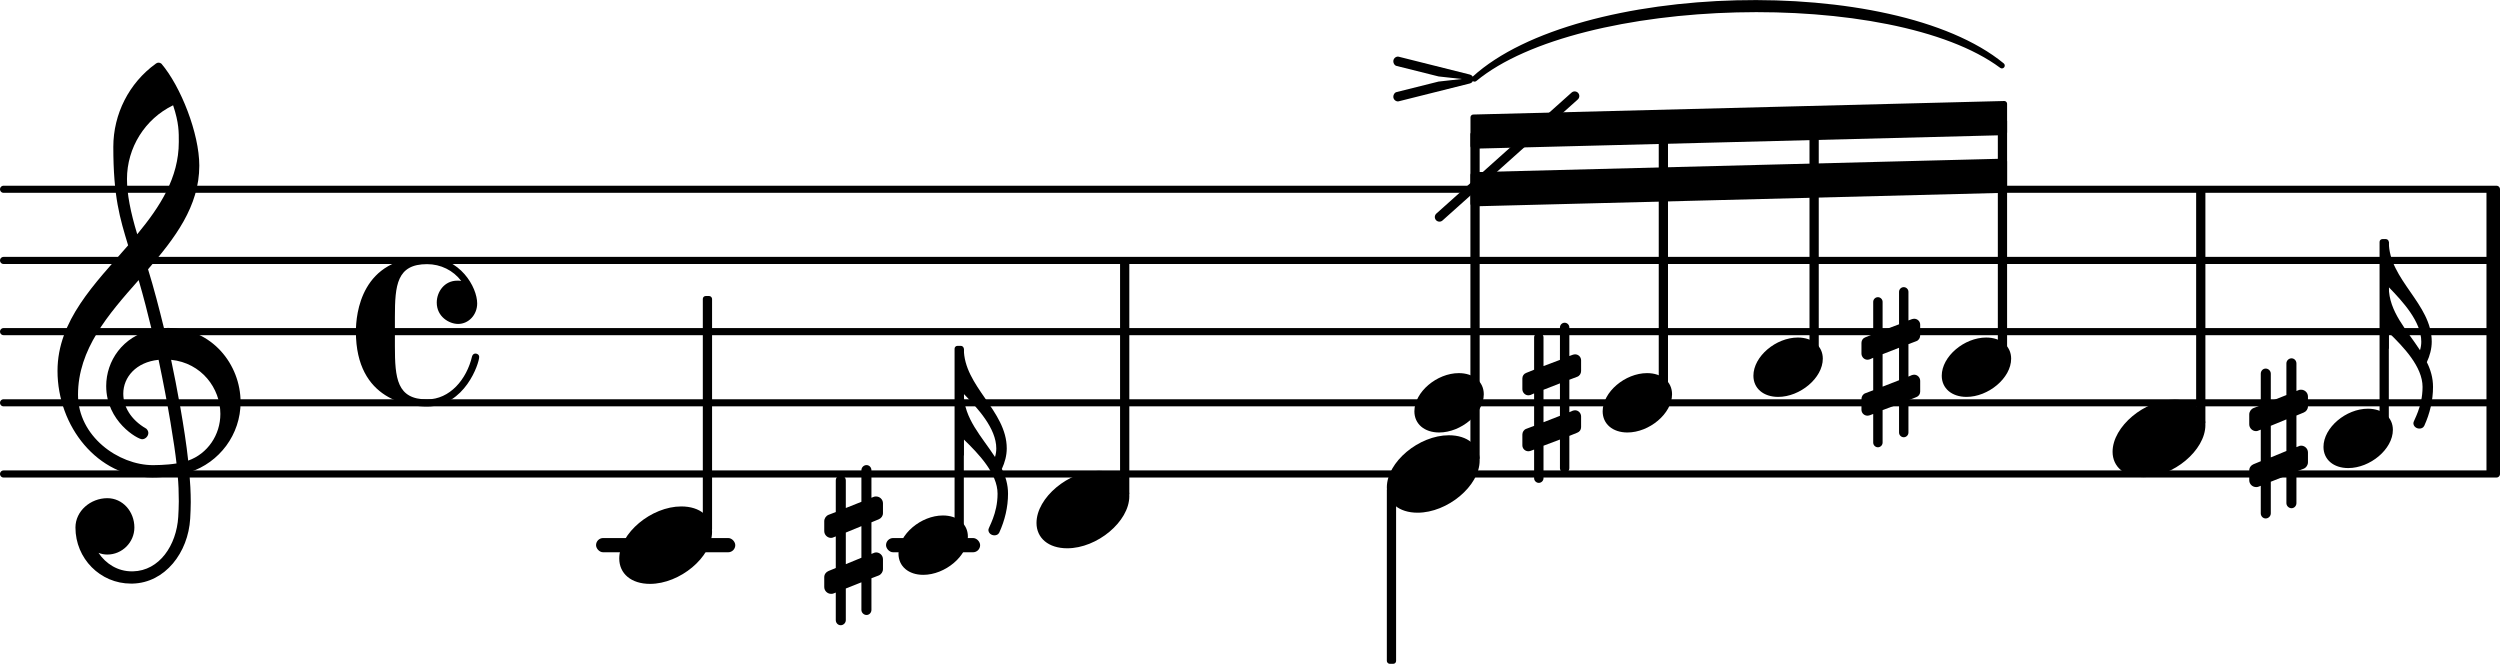 <svg xmlns="http://www.w3.org/2000/svg" xmlns:xlink="http://www.w3.org/1999/xlink" version="1.2" width="61.72mm" height="16.39mm" viewBox="8.536 -0 35.123 9.325">
<style type="text/css">
<![CDATA[
tspan { white-space: pre; }
]]>
</style>
<g transform="translate(0, 7.658)">
<rect x="20.984" y="-0.1" width="1.322" height="0.2" ry="0.1" fill="currentColor"/>
</g>
<g transform="translate(0, 7.658)">
<rect x="16.91" y="-0.1" width="1.956" height="0.2" ry="0.1" fill="currentColor"/>
</g>
<g transform="translate(8.536, 6.658)">
<line stroke-linejoin="round" stroke-linecap="round" stroke-width="0.1" stroke="currentColor" x1="0.05" y1="0" x2="35.073" y2="0"/>
</g>
<g transform="translate(8.536, 5.658)">
<line stroke-linejoin="round" stroke-linecap="round" stroke-width="0.1" stroke="currentColor" x1="0.05" y1="0" x2="35.073" y2="0"/>
</g>
<g transform="translate(8.536, 4.658)">
<line stroke-linejoin="round" stroke-linecap="round" stroke-width="0.1" stroke="currentColor" x1="0.05" y1="0" x2="35.073" y2="0"/>
</g>
<g transform="translate(8.536, 3.658)">
<line stroke-linejoin="round" stroke-linecap="round" stroke-width="0.1" stroke="currentColor" x1="0.05" y1="0" x2="35.073" y2="0"/>
</g>
<g transform="translate(8.536, 2.658)">
<line stroke-linejoin="round" stroke-linecap="round" stroke-width="0.1" stroke="currentColor" x1="0.05" y1="0" x2="35.073" y2="0"/>
</g>
<g transform="translate(43.469, 4.658)">
<rect x="0" y="-2" width="0.19" height="4" ry="0" fill="currentColor"/>
</g>
<g transform="translate(28.02, 4.658)">
<path stroke-width="0.08" stroke-linejoin="round" stroke-linecap="round" stroke="currentColor" fill="currentColor" d="M1.232 -3.552C2.695 -4.882 7.112 -4.994 8.641 -3.738L8.641 -3.738C7.115 -4.874 2.698 -4.762 1.232 -3.552z"/>
</g>
<g transform="translate(17.236, 7.658)">
<path transform="scale(0.004, -0.004)" d="M218 136c66 0 108 -36 108 -89c0 -89 -113 -183 -218 -183c-66 0 -108 36 -108 89c0 89 113 183 218 183z" fill="currentColor"/>
</g>
<g transform="translate(9.336, 5.658)">
<path transform="scale(0.004, -0.004)" d="M266 -635h-6c-108 0 -195 88 -195 197c0 58 53 103 112 103c54 0 95 -47 95 -103c0 -52 -43 -95 -95 -95c-11 0 -21 2 -31 6c26 -39 68 -65 117 -65h4zM461 -203c68 24 113 90 113 164c0 90 -66 179 -173 190c19 -89 48 -242 60 -354zM74 28c0 -145 141 -247 264 -247
c1 0 47 0 82 6c-7 64 -29 203 -63 364c-79 -8 -124 -61 -124 -119c0 -44 25 -91 81 -123c5 -5 7 -10 7 -15c0 -11 -10 -22 -22 -22c-15 0 -126 62 -126 187c0 88 58 174 160 197c-14 58 -29 117 -46 175c-107 -121 -213 -243 -213 -403zM250 553c-29 96 -52 170 -52 346
c0 115 55 224 149 292c6 5 14 5 20 0c68 -80 133 -245 133 -358c0 -143 -86 -255 -180 -364c21 -68 39 -138 56 -207c2 0 7 1 13 1c155 0 256 -128 256 -261c0 -113 -74 -212 -180 -246c3 -35 5 -70 5 -105c0 -19 -1 -39 -2 -58c-7 -119 -88 -225 -202 -228l1 43
c93 2 153 92 159 191c1 18 2 37 2 55c0 31 -1 61 -4 92c-5 -1 -44 -8 -89 -8c-193 0 -333 180 -333 374c0 177 131 306 248 441zM428 916c0 34 1 66 -20 129c-99 -48 -162 -149 -162 -259c0 -52 12 -115 36 -194c80 97 146 198 146 324z" fill="currentColor"/>
</g>
<g transform="translate(13.536, 4.658)">
<path transform="scale(0.004, -0.004)" d="M250 262c116 0 176 -106 176 -163c0 -40 -30 -72 -67 -72c-31 0 -75 25 -75 75c0 38 27 77 72 77c4 0 9 0 14 -1c-28 37 -72 59 -120 59c-106 0 -113 -73 -113 -186v-51v-51c0 -113 7 -187 113 -187c80 0 139 70 158 151c2 7 7 10 12 10c6 0 13 -4 13 -12
c0 -22 -50 -174 -183 -174c-59 0 -250 19 -250 263c0 62 18 262 250 262z" fill="currentColor"/>
</g>
<g transform="translate(18.475, 4.658)">
<rect x="-0.065" y="-0.5" width="0.13" height="3.314" ry="0.04" fill="currentColor"/>
</g>
<g transform="translate(29.195, 1.848)">
<polygon stroke-linejoin="round" stroke-linecap="round" stroke-width="0.08" fill="currentColor" stroke="currentColor" points="7.499 -0.39 7.499 0.01 0.04 0.2 0.04 -0.2"/>
</g>
<g transform="translate(29.195, 2.658)">
<polygon stroke-linejoin="round" stroke-linecap="round" stroke-width="0.08" fill="currentColor" stroke="currentColor" points="7.499 -0.39 7.499 0.01 0.04 0.2 0.04 -0.2"/>
</g>
<g transform="translate(21.159, 7.658)">
<path transform="scale(0.003, -0.003)" d="M208 139c69 0 117 -40 117 -99c0 -91 -107 -179 -209 -179c-69 0 -116 40 -116 99c0 91 106 179 208 179z" fill="currentColor"/>
</g>
<g transform="translate(22.012, 4.658)">
<rect x="-0.065" y="0.2" width="0.13" height="2.686" ry="0.04" fill="currentColor"/>
</g>
<g transform="translate(22.077, 4.898)">
<path transform="scale(0.003, -0.003)" d="M0 -212v-213v213c0 -114 85 -201 146 -295c4 13 6 26 6 40c0 94 -87 188 -152 255zM115 -848c0 11 43 74 43 169s-90 188 -158 254v-75h-21v500h21c0 -177 201 -290 201 -467c0 -33 -9 -66 -23 -96c18 -36 29 -74 29 -116c0 -63 -15 -125 -41 -182
c-5 -10 -14 -13 -23 -13c-14 0 -28 10 -28 26z" fill="currentColor"/>
</g>
<g transform="translate(20.116, 7.658)">
<path transform="scale(0.003, -0.003)" d="M0 112c0 13 8 25 20 30l34 13v148c0 13 10 24 23 24s24 -11 24 -24v-129l73 29v148c0 13 11 24 24 24s23 -11 23 -24v-129l10 4c4 2 8 2 12 2c17 0 32 -14 32 -32v-46c0 -13 -8 -24 -20 -29l-34 -14v-148l10 4c4 2 8 3 12 3c17 0 32 -14 32 -32v-46c0 -13 -8 -25 -20 -30
l-34 -13v-148c0 -13 -10 -24 -23 -24s-24 11 -24 24v129l-73 -29v-148c0 -13 -11 -24 -24 -24s-23 11 -23 24v129l-10 -4c-4 -2 -8 -2 -12 -2c-17 0 -32 14 -32 32v46c0 13 8 24 20 29l34 14v148l-10 -4c-4 -2 -8 -3 -12 -3c-17 0 -32 14 -32 32v46zM174 89l-73 -30v-148
l73 30v148z" fill="currentColor"/>
</g>
<g transform="translate(23.098, 7.158)">
<path transform="scale(0.004, -0.004)" d="M218 136c66 0 108 -36 108 -89c0 -89 -113 -183 -218 -183c-66 0 -108 36 -108 89c0 89 113 183 218 183z" fill="currentColor"/>
</g>
<g transform="translate(24.337, 4.658)">
<rect x="-0.065" y="-1" width="0.13" height="3.314" ry="0.04" fill="currentColor"/>
</g>
<g transform="translate(28.02, 6.658)">
<path transform="scale(0.004, -0.004)" d="M218 136c66 0 108 -36 108 -89c0 -89 -113 -183 -218 -183c-66 0 -108 36 -108 89c0 89 113 183 218 183z" fill="currentColor"/>
</g>
<g transform="translate(28.407, 5.658)">
<path transform="scale(0.003, -0.003)" d="M208 139c69 0 117 -40 117 -99c0 -91 -107 -179 -209 -179c-69 0 -116 40 -116 99c0 91 106 179 208 179z" fill="currentColor"/>
</g>
<g transform="translate(28.672, 1.109)">
<path transform="scale(0.003, -0.003)" d="M-171 61c-10 2 -16 12 -16 22c0 12 10 22 22 22c2 0 3 -1 5 -1l331 -83c10 -2 17 -11 17 -21s-7 -19 -17 -21l-331 -83c-2 0 -3 -1 -5 -1c-12 0 -22 10 -22 22c0 10 6 20 16 22l196 49l109 12l-109 12z" fill="currentColor"/>
</g>
<g transform="translate(28.085, 4.658)">
<rect x="-0.065" y="2.186" width="0.13" height="2.481" ry="0.04" fill="currentColor"/>
</g>
<g transform="translate(29.259, 4.658)">
<rect x="-0.065" y="-2.812" width="0.13" height="4.625" ry="0.04" fill="currentColor"/>
</g>
<g transform="translate(28.759, 3.048)">
<line stroke-linejoin="round" stroke-linecap="round" stroke-width="0.13" stroke="currentColor" x1="0" y1="0" x2="1.9" y2="-1.7"/>
</g>
<g transform="translate(31.052, 5.658)">
<path transform="scale(0.003, -0.003)" d="M208 139c69 0 117 -40 117 -99c0 -91 -107 -179 -209 -179c-69 0 -116 40 -116 99c0 91 106 179 208 179z" fill="currentColor"/>
</g>
<g transform="translate(31.905, 4.658)">
<rect x="-0.065" y="-2.878" width="0.13" height="3.764" ry="0.04" fill="currentColor"/>
</g>
<g transform="translate(29.924, 5.658)">
<path transform="scale(0.003, -0.003)" d="M0 114c0 12 7 22 18 26l37 15v151c0 12 10 22 22 22s22 -10 22 -22v-134l77 29v152c0 12 10 22 22 22s22 -10 22 -22v-134l16 6c3 1 8 2 11 2c15 0 28 -12 28 -28v-50c0 -12 -7 -23 -18 -27l-37 -14v-152l16 7c3 1 8 2 11 2c15 0 28 -13 28 -29v-50c0 -12 -7 -22 -18 -26
l-37 -15v-151c0 -12 -10 -22 -22 -22s-22 10 -22 22v134l-77 -29v-152c0 -12 -10 -22 -22 -22s-22 10 -22 22v134l-16 -6c-3 -1 -8 -2 -11 -2c-15 0 -28 12 -28 28v50c0 12 7 23 18 27l37 14v152l-16 -7c-3 -1 -8 -2 -11 -2c-15 0 -28 13 -28 29v50zM176 91l-77 -30v-152
l77 30v152z" fill="currentColor"/>
</g>
<g transform="translate(33.17, 5.158)">
<path transform="scale(0.003, -0.003)" d="M208 139c69 0 117 -40 117 -99c0 -91 -107 -179 -209 -179c-69 0 -116 40 -116 99c0 91 106 179 208 179z" fill="currentColor"/>
</g>
<g transform="translate(34.023, 4.658)">
<rect x="-0.065" y="-2.932" width="0.13" height="3.317" ry="0.04" fill="currentColor"/>
</g>
<g transform="translate(35.816, 5.158)">
<path transform="scale(0.003, -0.003)" d="M208 139c69 0 117 -40 117 -99c0 -91 -107 -179 -209 -179c-69 0 -116 40 -116 99c0 91 106 179 208 179z" fill="currentColor"/>
</g>
<g transform="translate(36.669, 4.658)">
<rect x="-0.065" y="-2.998" width="0.13" height="3.384" ry="0.04" fill="currentColor"/>
</g>
<g transform="translate(34.688, 5.158)">
<path transform="scale(0.003, -0.003)" d="M0 114c0 12 7 22 18 26l37 15v151c0 12 10 22 22 22s22 -10 22 -22v-134l77 29v152c0 12 10 22 22 22s22 -10 22 -22v-134l16 6c3 1 8 2 11 2c15 0 28 -12 28 -28v-50c0 -12 -7 -23 -18 -27l-37 -14v-152l16 7c3 1 8 2 11 2c15 0 28 -13 28 -29v-50c0 -12 -7 -22 -18 -26
l-37 -15v-151c0 -12 -10 -22 -22 -22s-22 10 -22 22v134l-77 -29v-152c0 -12 -10 -22 -22 -22s-22 10 -22 22v134l-16 -6c-3 -1 -8 -2 -11 -2c-15 0 -28 12 -28 28v50c0 12 7 23 18 27l37 14v152l-16 -7c-3 -1 -8 -2 -11 -2c-15 0 -28 13 -28 29v50zM176 91l-77 -30v-152
l77 30v152z" fill="currentColor"/>
</g>
<g transform="translate(38.216, 6.158)">
<path transform="scale(0.004, -0.004)" d="M218 136c66 0 108 -36 108 -89c0 -89 -113 -183 -218 -183c-66 0 -108 36 -108 89c0 89 113 183 218 183z" fill="currentColor"/>
</g>
<g transform="translate(39.455, 4.658)">
<rect x="-0.065" y="-2" width="0.13" height="3.314" ry="0.04" fill="currentColor"/>
</g>
<g transform="translate(41.179, 6.158)">
<path transform="scale(0.003, -0.003)" d="M208 139c69 0 117 -40 117 -99c0 -91 -107 -179 -209 -179c-69 0 -116 40 -116 99c0 91 106 179 208 179z" fill="currentColor"/>
</g>
<g transform="translate(42.032, 4.658)">
<rect x="-0.065" y="-1.3" width="0.13" height="2.686" ry="0.04" fill="currentColor"/>
</g>
<g transform="translate(42.097, 3.398)">
<path transform="scale(0.003, -0.003)" d="M0 -212v-213v213c0 -114 85 -201 146 -295c4 13 6 26 6 40c0 94 -87 188 -152 255zM115 -848c0 11 43 74 43 169s-90 188 -158 254v-75h-21v500h21c0 -177 201 -290 201 -467c0 -33 -9 -66 -23 -96c18 -36 29 -74 29 -116c0 -63 -15 -125 -41 -182
c-5 -10 -14 -13 -23 -13c-14 0 -28 10 -28 26z" fill="currentColor"/>
</g>
<g transform="translate(40.136, 6.158)">
<path transform="scale(0.003, -0.003)" d="M0 112c0 13 8 25 20 30l34 13v148c0 13 10 24 23 24s24 -11 24 -24v-129l73 29v148c0 13 11 24 24 24s23 -11 23 -24v-129l10 4c4 2 8 2 12 2c17 0 32 -14 32 -32v-46c0 -13 -8 -24 -20 -29l-34 -14v-148l10 4c4 2 8 3 12 3c17 0 32 -14 32 -32v-46c0 -13 -8 -25 -20 -30
l-34 -13v-148c0 -13 -10 -24 -23 -24s-24 11 -24 24v129l-73 -29v-148c0 -13 -11 -24 -24 -24s-23 11 -23 24v129l-10 -4c-4 -2 -8 -2 -12 -2c-17 0 -32 14 -32 32v46c0 13 8 24 20 29l34 14v148l-10 -4c-4 -2 -8 -3 -12 -3c-17 0 -32 14 -32 32v46zM174 89l-73 -30v-148
l73 30v148z" fill="currentColor"/>
</g>
</svg>
